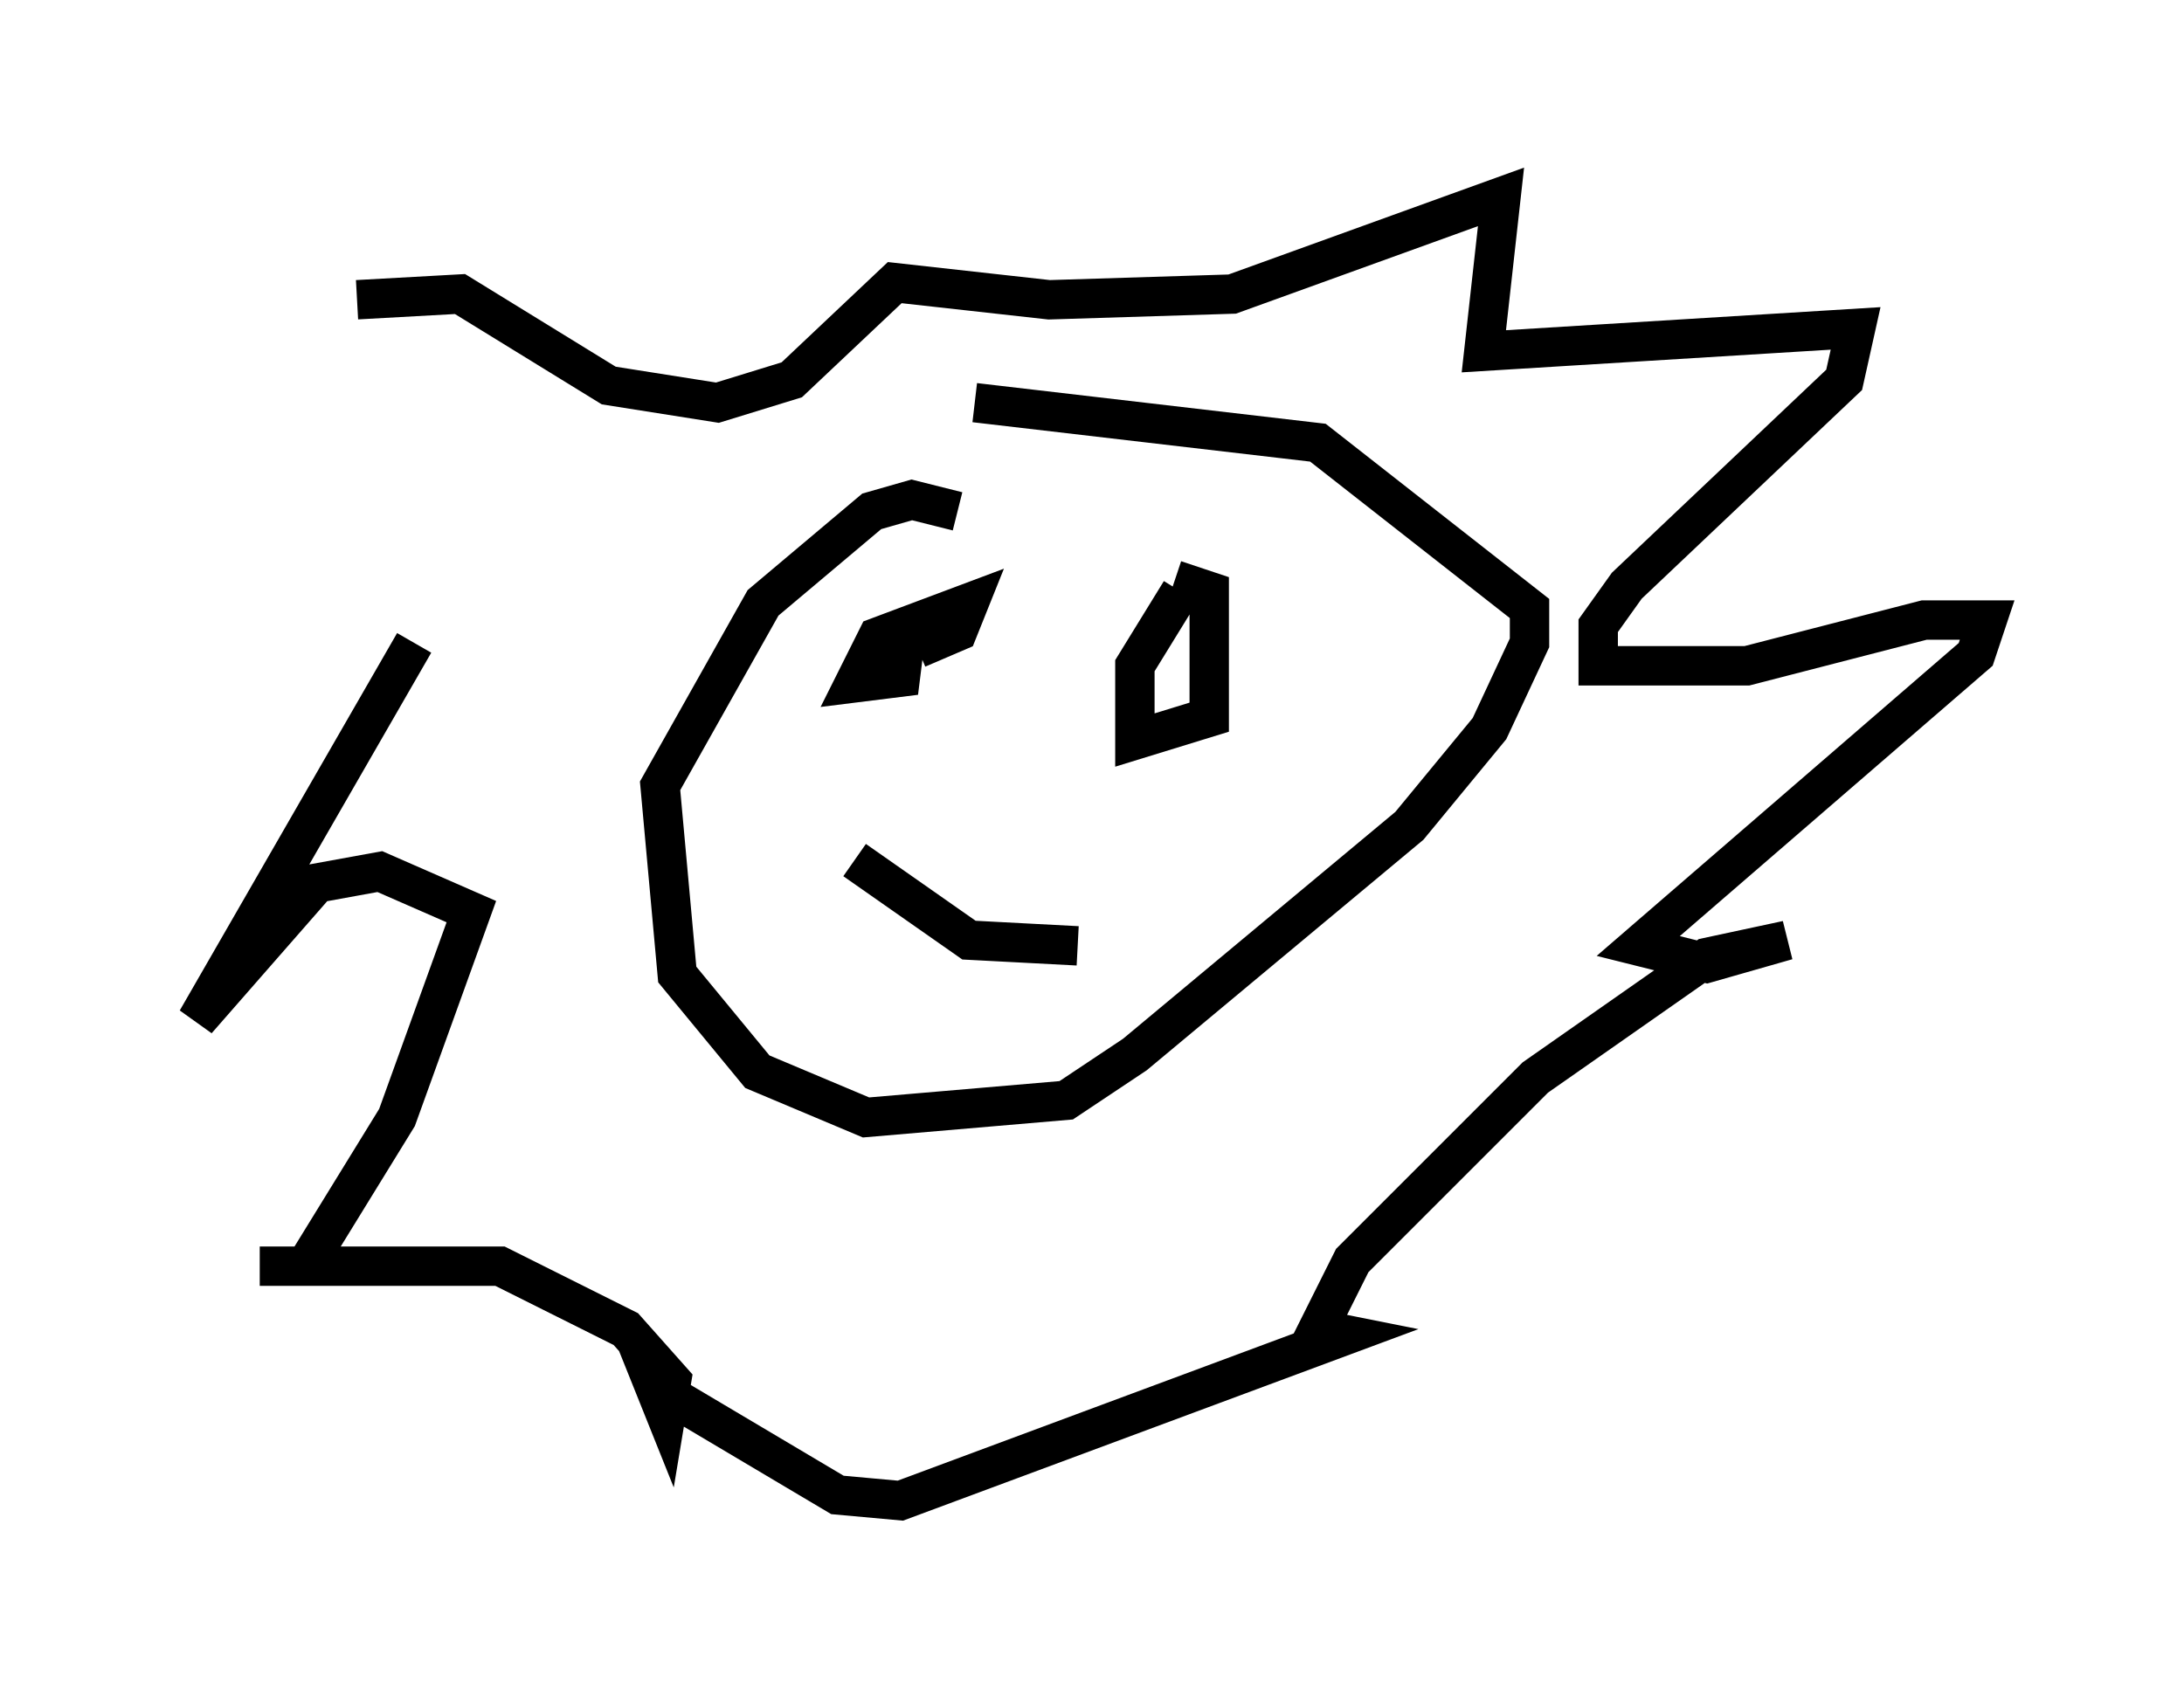 <?xml version="1.0" encoding="utf-8" ?>
<svg baseProfile="full" height="43.117" version="1.1" width="55.464" xmlns="http://www.w3.org/2000/svg" xmlns:ev="http://www.w3.org/2001/xml-events" xmlns:xlink="http://www.w3.org/1999/xlink"><defs /><rect fill="white" height="43.117" width="55.464" x="0" y="0" /><path d="M10.229, 17.782 m-1.162, -10.168 l2.615, -0.145 3.777, 2.324 l2.76, 0.436 1.888, -0.581 l2.615, -2.469 3.922, 0.436 l4.648, -0.145 6.827, -2.469 l-0.436, 3.922 9.441, -0.581 l-0.291, 1.307 -5.52, 5.229 l-0.726, 1.017 0.0, 1.017 l3.777, 0.0 4.503, -1.162 l1.598, 0.0 -0.291, 0.872 l-8.57, 7.408 1.743, 0.436 l2.034, -0.581 -2.034, 0.436 l-4.358, 3.05 -4.648, 4.648 l-0.872, 1.743 0.726, 0.145 l-11.33, 4.212 -1.598, -0.145 l-4.648, -2.76 0.291, 0.726 l0.145, -0.872 -1.162, -1.307 l-3.196, -1.598 -6.101, 0.0 l1.162, 0.0 2.324, -3.777 l1.888, -5.229 -2.324, -1.017 l-1.598, 0.291 -3.05, 3.486 l5.52, -9.587 m13.799, -3.341 l-1.162, -0.291 -1.017, 0.291 l-2.76, 2.324 -2.615, 4.648 l0.436, 4.793 2.034, 2.469 l2.76, 1.162 5.084, -0.436 l1.743, -1.162 6.972, -5.81 l2.034, -2.469 1.017, -2.179 l0.0, -0.872 -5.374, -4.212 l-8.715, -1.017 m-1.453, 6.246 l1.017, -0.436 0.291, -0.726 l-2.324, 0.872 -0.581, 1.162 l1.162, -0.145 0.145, -1.162 m6.972, -1.017 l-1.162, 1.888 0.0, 1.888 l1.888, -0.581 0.0, -3.196 l-0.872, -0.291 m-8.134, 7.117 l2.905, 2.034 2.76, 0.145 " fill="none" stroke="black" stroke-width="1" /></svg>